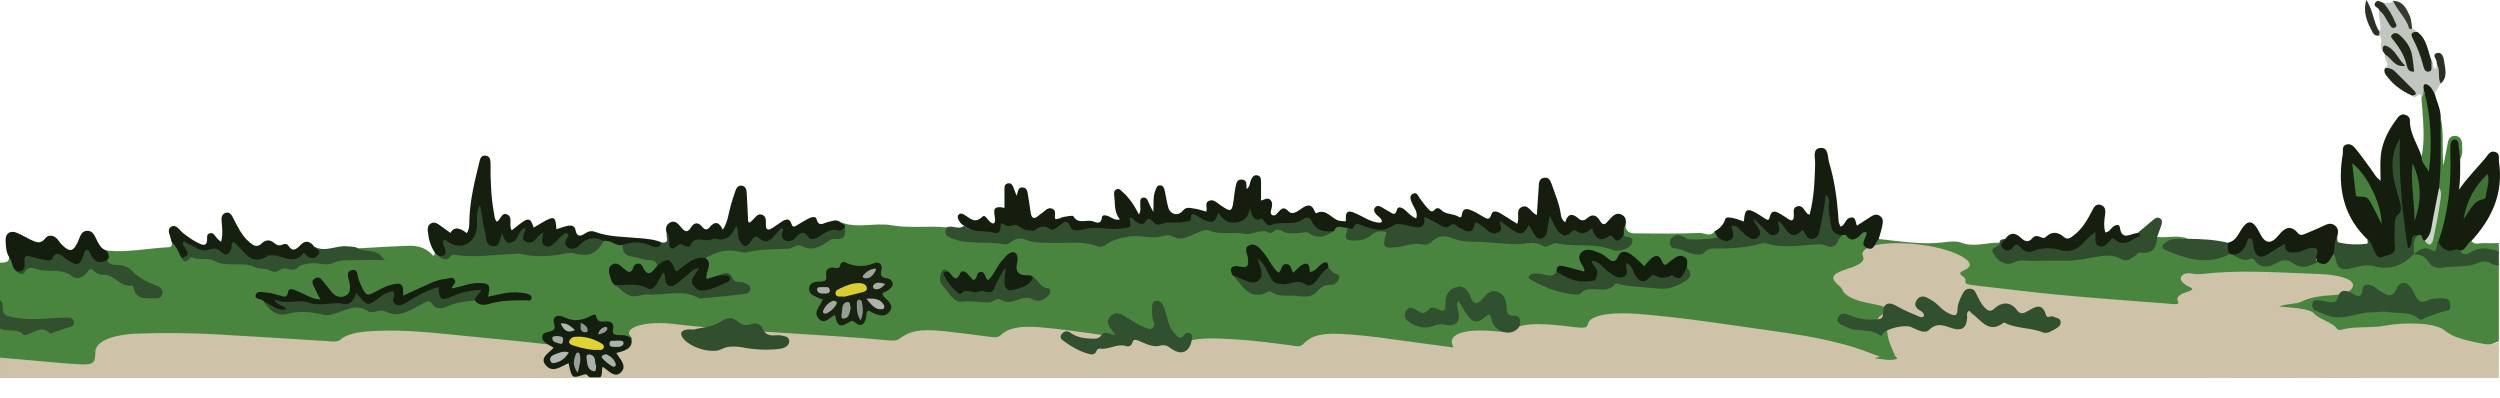 <?xml version="1.0" encoding="UTF-8"?>
<svg id="b" data-name="Layer 2" xmlns="http://www.w3.org/2000/svg" width="4897.517" height="780.365" viewBox="0 0 4897.517 780.365">
  <defs>
    <style>
      .d {
        fill: #4b8240;
      }

      .d, .e, .f, .g, .h, .i, .j, .k, .l, .m, .n, .o, .p, .q, .r, .s, .t, .u, .v, .w, .x, .y, .z, .aa, .ab, .ac, .ad, .ae, .af, .ag, .ah, .ai, .aj, .ak, .al, .am, .an, .ao, .ap, .aq, .ar, .as, .at, .au, .av, .aw, .ax, .ay, .az, .ba, .bb {
        stroke-width: 0px;
      }

      .e {
        fill: #262e20;
      }

      .f {
        fill: #47803c;
      }

      .g {
        fill: #49853e;
      }

      .h {
        fill: #2b3225;
      }

      .i {
        fill: #2a3124;
      }

      .j {
        fill: #9aa098;
      }

      .k {
        fill: #304e2e;
      }

      .l {
        fill: #353b2f;
      }

      .m {
        fill: #407137;
      }

      .n {
        fill: #141e0f;
      }

      .o {
        fill: #141e0e;
      }

      .p {
        fill: #1b2416;
      }

      .q {
        fill: #141d0e;
      }

      .r {
        fill: #141d0f;
      }

      .s {
        fill: #151f10;
      }

      .t {
        fill: #151f0f;
      }

      .u {
        fill: #151e0f;
      }

      .v {
        fill: #417437;
      }

      .w {
        fill: #20281a;
      }

      .x {
        fill: #1f2719;
      }

      .y {
        fill: #172210;
      }

      .z {
        fill: #162010;
      }

      .aa {
        fill: #252c1f;
      }

      .ab {
        fill: #131d0d;
      }

      .ac {
        fill: #cad5c7;
      }

      .ad {
        fill: #acb3aa;
      }

      .ae {
        fill: #acb2ab;
      }

      .af {
        fill: #e2d335;
      }

      .ag {
        fill: #dbcd30;
      }

      .ah {
        fill: #a7aea5;
      }

      .ai {
        fill: #a5aba3;
      }

      .aj {
        fill: #b1b6af;
      }

      .ak {
        fill: #adb2ab;
      }

      .al {
        fill: #afb4ad;
      }

      .am {
        fill: #a9aea7;
      }

      .an {
        fill: #cec2a9;
      }

      .ao {
        fill: #b4b9b3;
      }

      .ap {
        fill: #c2c6c1;
      }

      .aq {
        fill: #90968d;
      }

      .ar {
        fill: #314f2f;
      }

      .as {
        fill: #314f2e;
      }

      .at {
        fill: #314e2e;
      }

      .au {
        fill: #31502f;
      }

      .av {
        fill: #32502f;
      }

      .aw {
        fill: #325030;
      }

      .ax {
        fill: #8d938a;
      }

      .ay {
        fill: #969e93;
      }

      .az {
        fill: #969d93;
      }

      .ba {
        fill: #a1a79f;
      }

      .bb {
        fill: #9fa59d;
      }
    </style>
  </defs>
  <g id="c" data-name="Layer 1">
    <g>
      <path class="g" d="m4837.923,499.913c18.787-10.736,37.447-7.649,56.346-1.969.313.094.638.182.97.267v-21.933c-10.418.121-20.837.22-31.249.015-7.597-.149-16.358,3.826-22.717-4.057-13.117.977-17.65,11.629-23.467,20.821,4.045,10.103,12.666,11.114,20.116,6.856Z"/>
      <path class="g" d="m4895.239,515.012c-2.217-.585-4.336-1.25-6.187-1.859-15.622-5.142-29.973-3.763-45.828-.018-18.661,4.408-38.333,5.188-57.697,5.901-10.615.391-19.902-3.571-26.359-12.032-7.654-10.029-17.118-14.136-29.446-11.62-1.92.154-3.804.518-5.625,1.181-4.144,1.518-8.364,3.354-11.287,6.49-14.84,15.917-32.482,18.72-52.976,13.673-10.843-2.67-23.004-3.443-33.417.013-24.146,8.016-43.242,6.245-54.006-20.04-11.754,3.254-17.714,20.805-33.664,13.639-16.622,6.469-32.545,9.204-49.364-1.364-8.987-5.646-20.242-4.853-30.263,1.221-8.27,5.012-19.417,9.147-26.519,3.648-18.349-14.207-41.88-8.793-60.833-18.953-1.867-.318-3.745-.445-5.64-.294-38.253,15.186-75.473,10.94-111.956-6.052-3.207-1.493-7.933-2.704-7.094-7.358.729-4.042,5.184-4.821,8.68-6.15,9.741-3.703,21.611,1.495,30.128-7.235-19.528-8.641-40.047-.914-59.934-3.626-1.215-.673-3.278-.904-3.336-.379-2.347,21.275-17.956,25.632-35.277,28.131-2.321.335-4.341,2.408-6.413,3.809-12.588,8.518-25.246,10.304-38.308.871-6.378-4.606-13.202-6.653-21.137-3.43-27.085,11.001-56.465,9.447-84.501,11.655-32.672,2.573-65.846-.712-98.682,5.062-18.666,3.282-27.727-9.952-20.11-27.551,1.124-2.598.523-4.81-1.194-6.87-25.062-.76-49.679,9.574-75.563-.25-8.819-3.347-21.702-2.141-33.08-.655-42.915,5.606-85.403-2.013-127.962-6.377-1.882-.692-3.556-.221-5.178.832-4.912,3.187-7.018,12.795-14.281,9.581-7.855-3.476-1.864-10.873-1.274-16.537,1.031-9.905-4.347-14.391-11.692-8.605-11.465,9.033-21.782,9.565-33.953,2.949-2.518-1.369-5.927,1.033-8.576,2.684-10.093,13.362-21.741,22.109-39.579,14.041-2.729-1.235-6.154-.146-9.264.207-31.503,3.567-63,6.366-94.405-.948-3.664-.854-7.458-.813-11.163-.041-29.847,6.222-60.046,9.032-90.498,9.478-5.629.083-11.891-.406-16.384,2.941-20.711,15.428-39.288,2.096-58.412-3.716-3.735-1.135-6.936-3.627-5.457-8.247,1.311-4.095,4.906-5.372,8.924-5.28,4.504.102,8.27,2.554,12.353,4.046,20.524,7.504,41.439-1.366,62.142,1.15,2.266.275,3.187-3.421,3.697-5.888-.919-5.725-.685-12.179-8.606-13.425-8.466,11.616-19.657,2.624-29.182,2.974-39.294,1.448-78.668,1.409-117.996.779-10.717-.172-25.171,2.527-27.462-14.91-10.745,3.038-7.331,11.07-6.392,18.227.718,6.718,13.884,7.672,8.598,16.405-4.68,7.73-13.435,8.297-21.822,7.737-5.68-.379-10.939-2.516-16.287-4.252-6.56-2.128-13.206-3.706-20.162-3.991-49.807-2.035-99.701-1.701-149.46-3.731-46.471-1.896-93.464-.633-139.187-12.485-8.465-2.194-18.5-2.948-25.692,2.005-24.877,17.134-54.772,8.714-81.278,17.267-9.733,3.141-14.98-1.688-14.007-13.134,1.346-15.837-4.955-20.555-20.55-17.126-6.284,1.381-11.233,5.331-16.736,8.241-24.166,12.778-32.94,9.842-42.036-13.866-10.574-4.979-20.406-3.696-29.5,3.596-9.75,6.902-19.129,12.877-32.56,9.26-29.434-7.927-59.62-7.394-89.952-7.686-18.161-.174-35.449,4.925-53.731,3.696-20.411-1.372-41.097,2.232-61.083-5.367-4.68-1.779-9.789,1.146-14.708,1.826-14.991,2.073-29.152,13.492-43.11,11.135-24.512-4.139-48.653.9-72.779-1.877-25.533-2.939-49.897.167-72.505,13.096-7.311,4.181-15.108,6.996-23.325,4.277-21.365-7.068-43.355-4.8-65.183-5.246-24.293-.496-48.75,2.201-72.564-5.973-9.076-3.115-18.619-.676-27.29,3.728-8.579,4.357-17.792,7.367-27.178,4.989-16.594-4.205-33.143-3.695-50.066-3.837-18.83-.158-39.775-1.021-48.744-23.697-36.138-3.648-72.244,2.123-108.902-4.274-32.781-5.721-67.871,7.868-100.848-6.819-2.6,6.652,6.401,9.494,5.194,15.667.073,5.399-1.146,10.218-7.487,11.078-14.674,1.99-26.754,10.062-39.661,16.284-6.917,3.334-14.594,4.561-21.971,2.238-11.252-3.544-22.015-.436-33.155.17-37.258,2.024-74.136,10.847-111.805,6.172-17.881-2.219-34.165,6.337-51.256,9.557-3.936.742-5.649,4.61-5.657,8.755,2.672,9.138,2.899,18.132,1.129,27.673-3.014,16.245.753,19.448,16.573,16.173,4.294-.889,8.399-2.425,12.406-4.244,5.844-2.754,13.226-5.594,17.398-.231,6.734,8.659,15.363,12.081,25.143,14.635,3.545.926,7.814,2.586,7.658,6.92-.166,4.579-4.742,5.746-8.369,5.839-35.331.907-71.067,17.662-105.906-2.538-2.157-1.251-4.935-1.833-7.277-1.137-24.406,7.25-49.926.029-74.19,5.242-22.015,4.73-39.077-1.581-54.337-16.517-.953-.828-1.931-1.643-2.672-2.639-6.17-8.293-12.485-18.437-4.562-26.929,7.056-7.562,14.442,2.244,21.051,6.02,5.776,3.299,11.698,6.549,16.58-.121,7.972-10.893,14.3-9.593,21.377.849,6.992,10.316,14.423,7.588,21.131-.67,3.533-4.349,7.141-8.765,7.505-14.745-3.018-12.955-14.302-12.076-23.763-14.024-18.233-3.754-37.646-5.299-46.084-26.192-12.352-4.16-23.812-12.527-37.993-7.99-1.596.998-3.246,1.951-4.472,3.364-14.784,17.035-31.021,29.124-55.181,18.051-4.514-2.068-9.849-.374-14.768.498-19.025,3.373-38.019,4.067-57.458,3.933-16.833-.116-32.997-5.906-49.939-3.25-43.27,6.783-87.556-1.422-130.682,8.439-1.655.378-3.543-.984-5.237-1.799-4.165-1.445-7.038-6.789-12.562-4.019-.751,3.02-.143,9.489-5.62,3.672-12.055-12.803-27.372-17.598-43.924-17.104-33.539,1-67.039,3.304-100.555,5.069-.401,9.911,7.816,8.208,13.18,8.979,9.201,1.322,17.96,3.302,28.093,10.135-47.932-6.626-92.594,5.504-137.901,5.803-4.365.029-8.874.41-12.89,2.131-38.298,16.413-76.424,10.158-114.416-.948-6.8-1.988-13.281-3.423-20.134-1.277-9.444,2.957-18.253.667-27.469-1.937-22.524-6.363-45.432-10.502-69.073-6.654-9.081-8.094-8.313-24.781-23.849-27.322-.357,4.389-.49,8.63-6.733,8.915-40.302,1.838-80.211,10.76-120.844,6.657-3.014,6.852-1.897,14.2-2.541,21.327,2.267,9.667,10.993,8.794,17.847,10.854,7.146,2.147,15.82.832,21.515,5.739,17.514,15.094,36.98,26.75,57.907,36.27,3.426,1.558,6.707,4.127,5.559,8.608-1.135,4.431-5.362,4.968-9.022,5.234-13.556.985-26.588.39-33.664-14.161-2.567-5.279-6.274-8.95-12.218-10.684-22.563-6.584-42.057-20.542-65.083-26.576-9.169-2.403-15.882-5.065-23.528,2.506-9.846,9.749-21.236,9.108-32.704,2.58-7.615-4.334-15.192-9.665-24.386-8.104-12.667,2.15-24.85.385-37.099-2.319-8.765-1.935-17.389-2.824-24.613,4.273-3.287,3.23-6.744,2.396-10.274.441-6.243-4.545-9.004-11.237-11.611-18.219-1.239-3.321-1.587-9.492-8.248-5.899.746,7.791-2.586,10.77-10.593,11.37-2.305.172-4.61.346-6.913.494v224.516h4327.617c6.365-2.412,12.729-4.822,19.087-7.25,8.036-3.069,14.983-5.68,21.777,2.602,1.391,1.696,2.845,3.236,4.35,4.648h122.519c8.161-2.461,16.314-4.963,24.514-7.26,7.145-2.001,14.715-5.972,21.569-.509,4.041,3.221,8.144,5.768,12.3,7.769h66.162c44.496-11.505,86.86-28.874,128.849-47.155,10.026-4.365,18-6.222,27.439,1.553,8.512,7.011,20.503,9.999,30.309,5.968,28.937-11.896,60.055-18.612,88.746-31.11v-153.505Z"/>
      <path class="an" d="m4895.239,669.874c-1.83.608-3.667,1.253-5.521,1.964-9.228,3.543-15.675,3.604-26.689,1.409-30.28-6.034-58.368-12.314-73.301-25.445-19.121-16.814-81.132-16.53-117.108-9.861-28.544,5.291-60.873.669-86.635,8.154-4.441,1.291-7.492-1.104-8.435-2.666-6.863-11.373-34.216-17.779-43.929-29.018-8.863-10.253-40.385-11.07-68.624-14.042,13.775-5.656,33.526-4.48,42.464-9.051,16.722-8.551,37.861-11.814,64.642-13.367,21.712-1.258,35.271-8.367,37.256-17.298,2.102-9.455-10.578-15.969-31.377-20.218-15.654-3.198-33.028-3.65-50.213-4.284-71.101-2.625-142.241-7.676-213.178.527-2.439.282-5.109.281-7.682.362-10.107.318-22.236-4.803-30.048.962-7.712,5.691-5.429,11.773,1.509,17.489,2.56,2.109,5.4,4.314,9.472,5.968,9.141,3.711,9.292,6.609-1.748,9.873-16.344,4.833-24.181,11.141-19.384,19.395,4.194,7.218-9.606,4.875-17.344,4.273-71.016-5.524-142.334-10.595-212.722-17.166-56.955-5.317-112.692-12.598-169.109-18.815-11.237-1.238-18.909-2.845-17.405-8.088,1.077-3.76-1.261-7.487-6.228-10.661-6.451-4.122-4.785-7.09,3.467-10.669,16.071-6.971,13.28-14.779,2.988-22.511-26.37-19.808-92.909-33.222-149.942-30.242-35.334,1.847-56.938,12.113-50.917,25.204,4.951,10.763-10.167,18.17-28.047,23.838-30.153,9.558-37.198,16.397-22.746,30.238,3.891,3.726,8.898,7.443,10.455,11.342,5.302,13.281,25.516,21.59,55.453,27.119,7.749,1.431,15.451,3.08,22.197,5.119,13.218,3.997,21.224,7.336,5.167,14.371-20.551,9.005-16.338,20.161-.754,30.059,6.787,4.311,6.185,8.25,6.906,12.986,2.046,13.454,8.91,26.804,14.301,40.168.878,2.178,7.406,4.716,1.362,6.382-11.395,3.141-23.09.236-34.41-1.017-2.133-.236-8.062.05-4.274-2.029,1.233-.677,6.541-.769,6.558-1.152.124-2.699-6.845-3.336-10.62-4.932-51.689-21.842-116.906-34.985-187.739-44.745-91.79-12.647-181.572-27.701-277.698-35.062-13.328-1.021-27.602-1.201-41.112-.619-30.743,1.322-52.061,9.138-53.633,20.794-1.084,8.029-9.831,7.841-24.574,6.07-14.824-1.78-29.734-3.588-44.93-4.732-31.927-2.403-62.48-2.542-81.635,10.479-4.507,3.063-11.577,3.791-19.981,3.082-5.056-.426-10.058-.951-15.129-1.344-60.658-4.709-91.336,7.258-77.111,32.335-31.939-4.312-61.623-8.289-91.252-12.327-37.433-5.102-74.509-10.637-113.762-13.413-51.861-3.667-70.938.239-90.242,19.603-5.957,5.975-14.856,3.054-22.748,2.013-36.79-4.855-73.6-9.842-112.091-12.029-39.35-2.235-79.77-4.917-107.787,10.977-7.35,4.169-17.415,1.115-25.717-.221-63.778-10.267-127.911-20.173-193.471-28.589-18.79-2.412-37.953-4.615-57.373-6.001-35.738-2.552-58.795,2.156-71.919,15.188-5.531,5.492-11.65,5.229-23.21,3.682-29.345-3.927-58.766-7.874-88.734-10.963-45.664-4.708-66.197-1.03-87.773,15.192-4.8,3.609-10.247,3.824-18.638,3.04-141.437-13.212-287.91-16.435-427.821-32.72-14.19-1.651-29.082-1.796-43.509-.292-29.428,3.066-46.685,13.821-36.193,24.78,7.607,7.945-1.105,8.368-16.521,8.65-22.59.414-40.259,4.688-48.509,12.834-6.06,5.984-14.366,5.382-26.12,3.668-86.652-12.634-177.21-19.9-266.343-29.094-43.322-4.468-87.343-8.099-132.799-6.84-33.26.92-63.446,3.99-78.101,17.478-5.882,5.414-16.587,3.43-26.468,2.822-72.373-4.455-144.606-9.295-217.159-13.247-50.45-2.748-101.469-3.073-152.315-1.51-50.818,1.562-83.385,15.466-84.109,35.243-1.033,28.207-.846,27.863-71.865,22.037-38.397-3.15-76.48-7.141-114.949-10.184v39.772h4895.239v-70.482Z"/>
      <path class="q" d="m3184.143,442.257c-5.805,5.187-1.729,12.269-3.5,18.23-1.814,11.535-7.692,17.163-19.422,12.072-6.228-2.703-12.054-2.31-18.259-.907-3.693.835-9.188,1.776-10.852-.662-10.734-15.717-27.697-9.531-41.858-13.053-3.077-.765-5.189-1.434-8.512-.042-23.954,10.036-36.371,3.733-43.342-21.546-.588-2.131-.431-4.461-1.65-6.439,1.671,22.495-3.894,38.213-15.451,40.278-15.536,2.775-19.815-9.641-25.763-21.598-5.611,10.153-14.289,13.9-25.22,11.688-10.337-2.092-17.804-8.688-25.677-17.514-.736,8.798-3.906,15.302-12.329,17.385-7.929,1.962-14.833-.534-21.096-5.211-8.516-6.359-16.716-14.529-26.245-1.111-1.759,2.477-6.289,3.859-8.608,2.552-20.461-11.534-45.61-2.701-65.74-15.504-7.117-4.526-14.494-10.601-20.381,2.675-2.694,6.077-10.582,7.566-16.664,5.775-26.81-7.897-52.863,4.525-79.416,2.357-3.531-.288-7.276,1.627-11.064.658-11.923-3.049-23.405-12.376-36.255-1.502-2.144,1.814-4.924-2.904-7.317-4.743-8.813,1.769-20.708-8.703-26.12,6.573-17.491,6.867-32.857,5.106-44.266-11.355-5.156-7.439-11.817-9.244-19.494-5.242-18.592,9.694-39.257,5.823-58.807,8.514-12.959,1.784-24.652-9.99-37.152-15.109-4.967-2.034-5.854-2.268-9.776,1.06-14.958,12.695-31.336,14.211-48.124,3.319-3.741-2.427-6.451-5.518-11.174-1.1-10.06,9.409-20.933,5.667-31.288.428-7.11-3.597-13.489-6.595-19.827,1.309-2.388,2.977-6.432,3.903-10.2,4.157-22.992,1.553-45.625,8.332-69.168.406-9.65-3.248-21.404,6.798-32.287-.985-1.438-1.028-.739-1.625-1.527.106-12.556,27.551-37.41,12.462-56.281,14.902-14.264,1.844-29.579-.818-44.55.787-9.764,1.047-20.087,1.689-27.838-7.143-5.785-6.591-11.347-2.111-16.536,1.314-7.807,5.154-15.928,7.018-24.836,3.249-2.894-1.224-6.302-3.169-8.949-1.566-17.748,10.746-34.235,4.552-51.968-1.091-8.926-2.841-22.296-7.149-29.441,6.694-1.126,2.181-3.713,3.286-6.087,4.159-13.121,4.829-55.342-6.528-65.268-17.536-4.884-2.074-7.861-6.119-10.258-10.518-2.159-3.964-3.615-8.602.726-11.859,3.366-2.526,6.952-.418,10.371,1.45,10.912,5.962,19.504,18.273,34.933,3.724,7.555-7.125,11.277,12.979,22.362,13.017,10.365-7.252-14.663-39.019,21.054-30.47,0-11.329-.096-22.568.041-33.803.067-5.511-.919-12.41,6.078-14.123,8.135-1.991,10.396,4.78,12.55,10.867,1.43,4.039,3.103,7.993,5.158,13.238,2.964-7.283,1.893-16.258,11.117-16.255,9.219.002,10.035,8.083,11.198,14.781,2.031,11.695,3.487,23.489,5.377,35.211,1.684,10.441,6.428,12.993,14.904,5.471,2.33-2.068,5.002-3.756,7.542-5.585,5.928-4.269,11.075-11.672,19.599-8.248,9.544,3.834,3.497,13.33,5.78,20.13,6.572,1.315,11.691-3.505,17.708-4.192,6.179-.705,16.6-3.468,17.931-1.159,9.851,17.076,26.383,5.337,38.889,10.059,5.495,2.075,15.748,6.915,17.048-7.964.532-6.094,9.449-3.868,14.518-1.353,5.992,2.974,11.375,7.555,20.857,5.447-12.325-14.391-9.011-31.184-11.322-46.808-.716-4.844-.454-10.584,5.586-12.468,4.945-1.543,7.614,2.61,10.945,5.536,13.5,11.863,23.104,26.732,31.938,44.128,4.74-8.289,2.216-14.426,2.582-20.307.301-4.833-1.35-11.144,5.133-12.586,7.124-1.584,9.184,4.319,11.33,9.821,1.93,4.946,4.773,9.536,9.239,18.227.788-17.308-.98-30.305,4.04-42.627,1.975-4.848,2.987-9.949,9.428-9.634,6.452.316,7.67,5.965,8.786,10.667,2.584,10.888,3.807,22.143,6.966,32.84,4.143,14.027,19.413,17.432,28.5,6.175,6.764-8.379,14.637-5.164,22.115-4.192,7.88,1.024,15.526,3.844,23.646,5.976,3.454-7.095-4.735-17.613,6.27-21.387,8.352-2.865,14.02,3.295,20.111,7.599,22.674,16.021,24.231,15.328,27.822-11.926.898-6.821,1.447-13.725,2.924-20.422,1.693-7.677,2.064-17.96,13.602-16.571,10.774,1.297,7.184,11.324,8.566,18.337,6.596-4.246,5.827-11.993,8.6-17.96,2.608-5.611,5.688-10.046,12.525-8.665,6.215,1.255,6.947,6.622,7.021,11.733.172,11.872.055,23.748.055,37.716,6.862-1.903,13.279-7.197,18.655-.972,4.114,4.763,3.33,10.224,1.915,15.99-1.111,4.531-3.707,10.857,1.757,13.425,5.307,2.494,8.931-3.262,12.188-6.806,6.352-6.909,10.349-9.919,19.212-.736,8.184,8.48,18.728-.765,26.385-5.909,11.128-7.476,19.098-8.665,24.704,5.452.676,1.704,2.783,4.584,2.906,4.516,22.13-12.167,32.317,16.321,51.158,14.976,2.948-.21,7.84,3.594,7.321-3.434-1.654-22.392,12.4-14.313,21.833-10.204,12.514,5.451,23.827,13.653,37.667,16.088,3.626.638,7.28,2.024,11.007-.86-.141-7.14-6.808-9.72-10.685-14.113-3.693-4.185-6.376-8.895-3.099-13.384,4.102-5.619,9.817-3.466,14.963-.186,4.205,2.681,8.513,5.233,12.939,7.528,6.013,3.117,11.785,10.186,15.494-3.769,2.052-7.718,10.413-3.738,15.427.615,6.933,6.02,12.86,13.369,22.255,16.608,3.931-12.263-4.36-20.577-8.323-30.072-2.714-6.503-6.098-13.941,1.795-18.172,8.013-4.296,10.036,4.323,13.583,9.037,4.869,6.471,9.504,13.2,15.042,19.06,3.775,3.993,7.865,10.657,14.79,2.531,3.195-3.748,8.29-2.713,11.72.896,9.396,9.889,23.824,6.745,34.411,13.574,2.903,1.872,5.471,1.804,6.192-3.111,2.68-18.28,13.949-11.382,23.567-7.339,5.721,2.405,10.803,6.287,16.368,9.122,6.9,3.514,13.749,11.053,18.334-3.888,2.569-8.372,11.605-5.09,17.679-1.482,10.639,6.319,20.953,13.186,32.469,20.5,6.021-10.979-3.889-26.706,8.798-32.786,13.335-6.391,17.621,10.727,29.846,15.547,1.235-18.7,2.387-36.476,3.593-54.249.551-8.123.105-17.479,11.025-18.855,9.679-1.22,12.5,7.058,14.912,14.099,6.267,18.291,14.199,36.08,17.02,55.456.88,6.045,1.601,12.398,8.99,17.743,5.211-18.095,14.611-17.882,26.897-6.695,4.431,4.035,10.96,3.6,15.555-.763,11.056-10.498,19.617-5.9,25.827,4.769,5.329,9.155,9.584,7.55,15.047.923,1.59-1.93,3.28-3.785,5.013-5.589,5.791-6.027,12.031-11.993,21.171-8.08,10.004,4.283,10.506,12.962,8.372,22.243Z"/>
      <path class="q" d="m4637.508,468.69c-42.495-40.776-56.428-91.283-50.538-148.505.639-6.213,1.629-12.392,2.552-18.572.966-6.465-2.13-14.935,6.173-18.173,9.464-3.691,15.49,3.74,20.462,9.72,9.552,11.492,17.877,23.996,26.944,35.902,6.223,8.171,10.644,17.981,20.493,24.934,0-17.09-1.101-32.463.235-47.621,2.549-28.919,16.191-53.424,33.491-76.088,3.228-4.228,7.465-6.887,12.954-5.819,6.156,1.198,10.884,5.488,10.773,11.4-.492,26.31,15.361,47.097,22.897,70.654,5.727,4.322,8.439,10.559,12.093,20.152,3.208-53.195-1.278-102.618-11.759-151.642-.294-5.844.039-11.703,7.269-12.828,6.03-.939,10.437,2.55,14.139,7.111,3.4,4.188,2.517,9.37,3.774,14.045,4.131,15.919,12.171,30.861,11.983,47.861,1.807,44.172,3.548,88.344,1.883,132.555-4.699,28.177-10.056,56.251-15.723,84.272-1.915,9.469-4.863,18.062-13.201,23.788-5.708,2.727-9.747.386-12.117-4.789-2.232-4.874-4.668-1.837-7.194-.686-4.017,2.836-4.514,7.238-5.613,11.479-1.239,4.785-2.388,10.422-8.953,10.098-5.834-.288-8.519-5.161-9.833-9.976-4.287-15.704-7.058-31.739-6.138-48.064,1.092-19.384-1.597-38.136-5.111-57.221-5.16-28.022-2.265-56.675-3.746-80.032-6.747,25.212-2.567,55.076,4.428,84.896,4.268,18.194,7.21,35.78-1.195,54.468-6.123,13.616-1.823,29.603-2.378,44.523-.771,20.731-7.529,28.626-27.079,30.999-12.45,1.511-22.825-8.196-27.39-25.472-1.204-4.553.538-10.146-4.575-13.368Z"/>
      <path class="ar" d="m1888.558,441.951c16.505,15.438,38.587,8.331,57.63,13.926,13.905,4.085,13.825-8.357,14.605-19.255,8.073,3.401,13.843,9.264,24.667,4.2,6.951-3.252,17.677,10.819,29.761,10.273,4.084-.185,8.951,2.855,12.508-.206,9.568-8.235,18.221-9.686,29.613-2.13,5.849,3.879,12.256-2.884,18.071-6.851,7.132-4.867,14.685-15.41,21.932,2.922,4.097,10.365,19.949,5.912,29.201,3.669,22.872-5.545,45.231,2.377,68.285-.614,20.717-2.689,21.467,1.186,17.945-21.912,6.56.078,8.831,6.042,13.022,8.861,5.674,3.817,14.17,6.101,17.039,1.002,7.278-12.931,11.993-5.315,17.635.271,5.601,5.545,9.899,4.307,17.674,1.741,12.81-4.228,27.627.261,41.454-3.326,6.175-1.602,14.317,1.557,13.776-10.092-.338-7.268,5.352-5.165,9.312-3.073,6.056,3.199,11.624,7.449,17.887,10.101,15.171,6.424,20.286,3.622,25.823-14.377,8.803,11.046,16.828,21.259,33.152,19.003,14.285-1.974,24.935-6.221,29.016-27.755,4.672,15.321,7.776,26.135,21.88,20.072,3.205-1.378,4.518,3.526,6.452,5.785,3.329,3.888,7.651,9.114,12.34,6.988,20.087-9.107,43.603,2.122,62.87-11.409,5.936-4.169,13.4-5.765,17.37,3.015,8.908,19.701,25.226,22.241,43.927,19.896-15.737,9.64-31.573,17.172-49.248,3.982-3.686-2.75-7.909-1.809-12.457-1.135-14.174,2.101-28.589,3.864-42.018-3.619-4.884-2.722-9.281-2.617-13.876.882-2.39,1.819-6.617,4.586-8.112,3.703-17.115-10.101-32.998,5.09-50.79,1.406-21.731-4.499-44.616,3.506-67.504-6.211-9.143-3.882-24.598,4.982-36.357,9.98-11.425,4.856-22.451,8.755-33.853,2.32-11.38-6.423-22.033-.389-32.777.719-18.535,1.913-36.406-4.848-55.436-1.113-15.55,3.052-30.358,5.45-43.331,15.113-5.105,3.802-11.773,6.283-17.753,3.934-30.27-11.894-61.773-5.344-92.705-6.899-16.064-.807-32.045,1.227-47.722-6.185-7.857-3.715-18.127-3.193-26.703,3.248-4.292,3.224-10.696,7.024-15.183,6.065-33.748-7.21-69.227,1.403-102.253-11.489-10.446-4.077-18.505-9.092-10.47-21.903,10.768-5.629,23.37,6.266,33.704-3.522Z"/>
      <path class="s" d="m1219.787,479.819c-13.583,3.325-23.564-10.831-37.118-7.643-3.907,2.525-8.298,3.543-12.524,1.749-10.156-4.311-18.164-.938-25.532,6.042-1.805,1.71-3.978,3.03-6.094,4.366-20.437,12.894-32.431,7.473-35.671-16.115-30.746,24.883-38.515,24.806-45.875-.7-7.695,6.207-14.688,14.698-26.167,10.469-8.367-3.083-10.519-9.942-8.987-19.211-4.344,7.235-7.578,14.532-14.855,18.117-7.512,3.701-14.561,3.136-20.283-3.643-4.694-5.563-4.119.998-5.039,2.419-4.398,6.795-9.857,11.81-18.469,9.755-8.994-2.147-12.729-9.485-14.881-17.694-4.443-16.947-7.166-34.212-9.352-51.57,7.972,62.02-27.393,78.011-63.341,63.85-.565,7.263,4.148,15.334-2.391,20.974-4.183,3.608-8.876,4.09-13.6.716-2.603-2.272-5.206-4.543-7.806-6.81-8.629-12.785-12.294-27.212-13.802-42.31-.586-5.86.325-11.324,5.946-14.705,5.697-3.426,10.87-1.378,15.681,1.985,7.654,5.35,15.181,10.88,22.85,16.397q9.288-17.657,31.929.413c5.729-8.267,4.765-17.833,5.072-26.91,1.258-37.155,9.993-72.983,18.771-108.807,1.736-7.086,2.65-16.872,12.3-16.209,10.728.737,10.519,10.626,10.457,18.852-.234,31.27,1.026,62.431,6.619,93.276,1.087,5.994.934,12.5,5.685,17.499,7.552-4.075,9.292-18.737,19.741-14.429,12.901,5.318,2.546,20.815,9.592,31.296,7.92-6.14,15.204-12.551,23.229-17.838,13.804-9.094,16.119,3.022,19.555,12.423,6.629-3.915,12.452-7.494,18.403-10.844,22.134-12.462,24.566-11.168,26.224,14.094,7.142-2.267,14.085-5.046,21.291-6.594,7.117-1.529,14.509-.889,16.082,8.207,2.382,13.774,9.825,12.549,18.558,6.672,6.192-4.168,12.488-5.846,19.431-3.266,28.131,10.451,57.952,9.743,87.121,12.432,14.846,1.369,29.315,2.316,43.074,8.306,3.624,13.373-7.128,14.359-13.91,12.349-20.379-6.041-41.379-4.291-61.912-7.359Z"/>
      <path class="r" d="m3680.39,468.191c-7.459,6.549-8.403,24.821-23.335,17.503-15.345-7.52.717-20.4-.279-30.464-6.353-2.223-8.871,2.008-11.785,4.799-9.626,9.22-18.995,14.67-29.05.397-.698-.991-4.388.124-6.686.259-16.824,5.879-23.091-5.234-26.4-17.938-4.152-15.942-7.038-32.334-3.837-44.571-1.78,15.452-4.243,35.331-9.94,54.534-5.785,19.498-16.475,23.285-33.222,12.346-3.147-2.056-5.722-5.319-9.906-3.581-18.551,7.705-27.683-4.28-36.478-16.708-.229,1.993-.246-2.068-.228-1.247.194,8.69-.95,17.258-10.5,19.544-18.416,4.407-24.729-11.894-35.104-22.939,7.855,9.229,11.811,18.557,2.765,27.296-8.936,8.632-18.563,3.574-27.407-1.86-5.844-3.591-9.761-9.691-17.929-13.367-2.678,9.771-3.08,21.672-16.521,23.46-9.551,1.271-15.24-3.684-19.891-10.921-1.96-3.777-3.921-7.554-5.878-11.325,9.551-5.599,17.187-12.001,20.823-23.74,1.803-5.821,11.297-3.432,17.253-2.08,6.623,1.503,12.972,4.216,19.491,6.42,1.639-25.3,5.843-27.542,27.593-14.701,4.839,2.857,9.32,6.321,14.167,9.162,2.966,1.738,6.793,4.796,8.268-1.656,4.447-19.452,14.989-11.506,24.988-5.532,4.29,2.563,8.357,5.496,12.579,8.177,5.281,3.353,8.962,3.77,10.053-4.19,1.02-7.44-3.663-18.11,7.003-21.048,10.949-3.016,13.568,8.78,19.593,14.435.841.789,2.226.999,4.429,1.928,8.797-33.061,9.983-66.612,10.89-100.308.293-10.885-5.934-28.468,9.654-30.382,17.124-2.103,14.304,17.362,17.586,28.118,10.429,34.183,15.298,69.472,18.049,105.079.515,6.669-.287,13.856,4.913,21.001,8.28-3.346,9.028-14.813,17.489-17.381,12.511-3.797,10.755,7.897,14.162,15.305,8.806-5.654,16.673-10.593,24.419-15.716,6.408-4.239,12.828-8.61,20.571-3.337,7.799,5.311,5.833,13.283,4.363,20.509-1.699,8.351-4.438,16.49-6.726,24.72Z"/>
      <path class="q" d="m4841.273,472.235c-9.147,4.181-9.976,18.095-22.057,18.842-9.032,4.065-17.664,7.019-28.153,3.147-13.452-4.966-20.618-12.532-17.632-27.431,18.417-55.276,20.45-112.714,23.026-170.117.452-10.076-1.596-25.617,12.21-25.338,15.237.308,11.051,16.293,11.904,26.787.349,4.28.786,8.761-1.187,12.915.237,19.926.686,39.862-2.16,60.429,15.316-22.132,34.088-41.004,51.233-61.271,5.512-6.516,9.569-16.264,20.421-12.279,9.11,3.345,5.617,12.565,6.67,19.638,9.101,61.128-14.103,110.865-54.276,154.678Z"/>
      <path class="s" d="m1645.104,434.379c1.747,5.056,11.439,2.77,9.977,10.792-1.568,4.153-3.469,9.883-7.845,9.664-18.6-.932-33.088,13.865-49.099,14.72-17.937.958-35.306-2.819-53.23,5.448-8.558,3.947-15.822-4.964-17.298-18.168-11.666,15.516-24.196,24.659-42.286,14.998-3.785-2.021-6.788.731-9.915,3.168-18.534,14.448-28.181,10.719-33.829-12.835-.437-1.82-.27-3.729.23-7.587-3.696,6.338-6.325,11.261-9.928,15.489-3.729,4.377-7.977,7.824-13.911,8.846-6.653,1.146-12.361-4.606-17.986-3.765-14.037,2.099-28.719-4.29-42.408,7.534-10.696,9.238-27.349,1.447-41.09,5.907-4.824,1.566-9.186-5.334-8.883-11.935.304-6.623,3.065-13.446-1.529-19.691-2.818-8.655-1.648-16.744,6.67-21.146,9.176-4.856,15.354,2.004,20.561,8.303,6.844,8.28,12.554,14.232,20.727.858,5.748-9.404,13.796-10.092,21.263-1.017,4.748,5.77,9.368,8.022,15.024,1.01,9.906-12.279,18.609-10.271,25.735,4.979,10.282-15.862,11.011-32.323,15.506-47.539,2.823-9.555,5.888-19.044,9.116-28.47,1.887-5.507,4.871-10.775,11.635-10.32,7.875.531,10.002,6.997,10.441,13.376,1.156,16.805,1.65,33.654,2.59,50.476.159,2.849-1.065,6.314,3.154,8.891,1.551-1.337,3.284-2.811,4.996-4.309,5.835-5.108,9.923-14.867,19.564-11.329,8.467,3.108,7.376,12.132,7.34,19.568-.055,11.269,5.251,11.147,12.827,6.245,5.759-3.727,11.366-7.689,17.05-11.532,8.108-5.482,16.239-9.119,20.379,3.899,2.167,6.817,5.638,5.214,9.691,2.888,7.57-4.344,14.857-9.212,22.591-13.228,5.52-2.867,14.904-6.2,16.631.347,4.546,17.238,13.673,7.542,22.088,6.103,7.704-1.317,15.506-6.138,23.453-.638Z"/>
      <path class="ar" d="m1306.074,456.965c4.531,2.663,4.454,7.21,4.549,11.56.307,14.063,1.059,26.956,18.855,10.876,3.601-3.253,7.031.186,10.198,1.639,4.181,1.918,11.421,3.566,12.254,1.165,8.224-23.717,29.074-6.173,42.061-13.456,1.914-1.073,4.735-1.827,6.726-1.268q25.962,7.289,37.821-18.207c.743-1.596,2.043-2.932,4.527-6.407,4.402,9.766.936,19.472,5.272,27.611,7.432,13.95,14.198,15.465,22.634,2.464,5.899-9.091,9.553-12.932,19.473-3.993,7.243,6.526,16.545,3.897,23.348-3.526,5.757-6.281,11.283-12.772,16.676-18.903,5.905,1.964,3.436,5.048,2.647,7.735-1.881,6.4-2.551,12.94,4.55,16.261,6.62,3.096,13.632,2.448,19.039-3.163,8.815-9.148,16.63-19.027,27.963-1.888,3.693,5.585,11.595,2.741,17.25-.574,13.137-7.701,24.936-19,42.64-12.78,2.401.844,6.968-4.472,10.527-6.937,2.609,14.842-.44,25.138-18.684,22.936-7.711-.931-12.823,4.168-18.44,7.83-14.756,9.619-29.787,15.728-47.046,6.226-10.019-5.516-17.056,4.736-26.429,5.125-26.909,1.118-54.034.431-80.593,6.765-6.537,1.559-13.415-.447-20.229-1.892-22.303-4.729-42.413,2.761-61.744,13.076-17.485,6.394-34.326,13.878-48.785,26.069-4.062,3.425-11.15,4.454-13.334-.683-7.147-16.808-19.803-12.453-32.307-10.114-1.073-9.003-8.259-10.453-14.982-10.777-11.93-.575-22.869-5.431-34.385-7.016-14.297-1.968-18.872-9.957-18.338-22.902,17.901-6.177,35.378-7.057,53.4.895,7.514,3.315,18.222,8.244,22.42-5.882,18.205,2.663,8.329-11.117,10.465-17.864Z"/>
      <path class="k" d="m4225.954,464.176c-1.325,21.176-9.387,34.496-33.832,30.388-2.572-.432-5.986,4.001-8.973,6.226-7.747,5.775-18.55,12.098-25.691,7.804-18.757-11.278-35.355-8.137-55.706-4.498-18.798,3.361-39.192,7.215-58.139,6.525-26.519-.966-52.956,1.892-79.313-.341-6.698-.567-12.29.478-17.89,3.333-6.415,3.27-13.031,4.444-19.884,1.955-9.812-3.563-16.611-10.305-21.668-19.532-7.837-14.301,13.984-10.305,12.139-20.564.632-7.314,6.723-6.366,11.416-7.534.134,10.794-.443,22.726,15.123,9.906,6.468-5.327,11.891-1.776,16.672,2.359,8.489,7.34,17.125,7.379,27.811,4.699,15.573-3.906,31.443-6.174,47.853-.793,14.483,4.748,28.403,1.486,39.554-10.084,4.764-4.943,9.611-9.801,14.329-14.793,4.105-4.343,7.437-11.919,14.616-9.326,5.848,2.112,4.923,9.466,5.574,14.947,1.419,11.949,7.354,14.017,16.202,6.774,7.905-6.47,14.448-8.327,25.144-3.893,13.256,5.496,26.375.284,36.05-11.129,10.39-8.714,20.778-17.43,31.17-26.14,4.02-3.369,8.613-5.912,13.409-2.422,4.749,3.455,3.781,8.684,2.074,13.562-2.639,7.539-5.356,15.05-8.04,22.573Z"/>
      <path class="au" d="m701.704,486.531c14.391,7.917,33.874,1.172,45.896,15.938,1.103,1.355,2.36,2.585,6.383,6.958-18.071,0-33.195-.431-48.285.11-18.327.657-36.398-2.021-54.803,6.181-14.141,6.302-31.309-3.305-47.528.81-7.193,1.825-14.596,1.326-20.146,7.56-4.173,4.687-10.241,5.222-15.646,3.571-7.511-2.295-13.825-3.334-20.84,2.195-5.038,3.97-12.285,3.278-17.853.033-9.157-5.337-20.718-2.121-28.581-6.036-25.856-12.874-54.96,1.243-81.042-12.98-11.844-6.459-29.022-.292-43.512-6.76-4.115-1.837-11.016,17.899-19.632,1.502,3.757-7.029,4.655-13.97.468-21.332-2.131-3.748-4.083-8.338-.334-12.179,3.76-3.854,8.174-1.848,12.115.128,16.182,8.112,31.935,17.926,51.253,9.031,2.671-1.23,6.216.858,8.615,2.867,10.914,9.139,18.445,9.156,22.122-6.715,1.81-7.811,7.485-7.024,13.073-3.261,3.654,2.461,6.976,5.382,9.796,8.7,14.128,16.622,29.538,27.05,51.897,13.871,5.461-3.219,12.348-.538,18.481.306,16.2,2.231,32.587,10.532,48.026-2.781,2.382-2.053,6.179-.616,8.93.921,15.376,8.594,16.356-.181,14.807-12.128,21.654,12.196,43.229-2.981,65.038-.421,7.294.856,14.656-.171,21.301,3.91Z"/>
      <path class="z" d="m615.365,483.042c2.457,5.663,16.099,6.956,6.942,17.101-6.655,7.373-13.886,7.27-21.206.605-2.182-1.987-5.5-6.202-7.559-3.718-19.01,22.925-40.077,2.645-60.029,3.076-3.763.081-6.986-.501-10.359,1.77-17.765,11.962-32.609,7.509-45.777-8.028-5.999-7.078-12.809-13.47-19.118-20.034-7.359,3.557-3.691,9.436-5.236,13.64-3.85,10.478-11.114,15.434-19.355,6.721-8.928-9.44-15.781-8.125-27.017-4.49-12.843,4.154-24.413-6.903-36.676-10.894-3.864-1.258-6.175-6.206-11.115-5.295-4.892,10.646,23.706,23.675-2.747,32.116-6.426-9.97-9.24-22.198-18.866-30.17-.623-1.08-1.708-2.122-1.793-3.241-.722-9.472-10.101-21.467-.568-27.712,10.015-6.561,17.058,6.926,24.275,12.537,10.439,8.115,21.041,15.578,33.105,20.828,6.497,2.827,12.388,3.061,13.372-6.461.544-5.261-1.92-12.422,5.295-14.415,7.722-2.133,10.121,5.59,14.263,9.889,2.042,2.119,4.389,3.942,7.857,7.014,3.742-14.293,2.256-26.947,1.094-39.665-.636-6.964-.288-14.684,7.736-17.23,8.703-2.761,12.085,4.782,15.161,10.745,8.57,16.617,16.343,33.511,31.051,46.204,8.492,7.329,15.332,12.183,25.382,2.295,7.097-6.983,16.145-6.908,23.68-.164,5.402,4.835,10.42,5.97,16.878,2.89,3.644-1.738,8.411-1.431,10.396,1.684,9.012,14.145,16.164,7.57,24.436-.89,9.752-9.973,18.828-7.236,26.496,3.292Z"/>
      <path class="q" d="m4570.839,498.075c-7.079,10.942-11.825,26.48-30.139,15.3-1.55-1.966-.74,1.025-1.299-1.244-5.783-23.471-21.19-18.998-37.724-13.903-7.044,2.171-16.394,2.787-21.298-3.062-9.049-10.793-15.842-4.665-23.767.393-28.671,18.297-39.544,14.65-50.392-17.34-8.033,13.119-15.368,27.188-34.489,20.152-1.13-.22-2.258-.447-3.385-.683-10.521-5.739-9.901-13.444-3.902-22.099,14.511-2.908,19.516-15.114,26.377-26.01,11.88-18.866,21.785-18.481,32.555.415,1.237,2.171,2.441,4.367,3.541,6.61,10.377,21.149,21.777,22.916,37.331,3.747,12.396-15.277,23.703-19.965,37.845-3.237,4.274,5.055,9.246,2.81,13.714,1.004,11.568-4.677,23.057-9.587,34.352-14.887,7.492-3.515,14.704-7.696,22.836-2.238,9.022,6.054,8.032,14.609,5.388,23.449-4.635,10.736,5.221,24.721-7.546,33.633Z"/>
      <path class="au" d="m4570.84,498.075c3.209-11.056,1.059-23.314,7.545-33.634,1.548,3.612-1.893,9.44,4.549,10.848,17.258,3.769,34.76,4.271,52.228,2.481,5.804-.595,2.301-5.804,2.346-9.08,8.761,4.603,9.252,14.033,12.996,21.666,3.478,7.092,8.553,17.562,17.203,12.781,8.711-4.815,26.059-1.717,23.865-20.865-1.484-12.95-.269-26.204-.352-39.321-.055-8.618-.587-16.31,7.484-23.464,7.515-6.662,4.421-17.404,1.905-26.514-7.113-25.76-15.968-51.092-13.4-78.646,1.446-15.519,5.917-29.597,14.363-42.879-2.859,72.195,4.333,143.161,15.686,215.841,13.877-7.517-1.198-27.936,19.174-26.123-1.476,12.572-.448,25.666-7.711,37.033-22.105,21.483-46.724,32.245-78.54,23.155-12.856-3.673-27.046-.09-40.465,3.362-24.767,6.373-30.272,2.644-35.676-22.223-.354-1.628-2.1-2.953-3.198-4.418Z"/>
      <path class="n" d="m209.67,491.013c2.225,6.186,6.571,12.364.069,18.583-14.76,11.872-20.64,10.509-38.95-10.235-3.778,9.755-7.836,19.02-18.931,21.177-11.148,2.167-19.218-3.96-27.024-10.188-7.091-5.658-12.32-7.529-20.732-.303-10.127,8.7-22.864,2.565-34.156.028-10.308-2.316-17.499-3.832-18.676,10.795-.728,9.053-6.456,16.745-18.201,11.002-10.359-6.893-8.697-20.239-15.568-28.995-6.088-9.886-6.013-21.305-6.513-32.121-.645-13.936,9.572-20.117,22.487-14.544,8.555,3.692,16.561,8.634,25.011,12.592,10.538,4.936,20.274,11.309,30.811-2.48,5.442-7.122,16.026-5.772,23.075,2.052,2.905,3.223,5.018,7.193,8.068,10.246,16.232,16.254,22.882,14.849,32.334-5.431,4.01-8.604,5.779-21.026,18.294-21.084,12.056-.055,15.096,11.888,19.559,20.294,4.526,8.524,8.987,16.165,19.044,18.613Z"/>
      <path class="ap" d="m4769.461,183.359c-3.287-5.028-5.605-11.285-10.078-14.809-7.637-6.018-13.551-5.386-11.231,6.848.219,5.441,5.491,12.341-4.303,14.89-1.513-2.673-1.278-8.743-6.799-4.202-4.128,3.396-7.704,6.63-12.336,1.031-7.475-22.246-26.653-33.862-43.48-47.539-2.752-2.237-6.874-2.709-9.021-6.05,11.76-8.623-3.408-17.716.462-26.477,11.781-1.087,15.393,11.714,25.706,13.382-9.663-7.358-10.009-27.585-30.394-20.179-9.724-8.484,3.219-22.647-7.726-30.825-1.479-2.741-1.126-5.134,1.355-7.122,5.961-13.882-4.341-27.652-.286-41.521,15.621-.11,15.105,17.292,25.002,23.512.128-15.603-18.795-22.346-17.087-38.431,6.316-1.12,13.646,2.329,18.771-4.162,18.024,13.792,26.239,34.472,37.327,53.135,3.568,2.644,7.136,5.288,10.703,7.932-3.478,4.12-5.065,8.864-2.784,13.884,7.943,17.476,13.541,35.894,20.697,53.889,5.828-2.799,3.967-9.973,9.235-11.924,3.465,2.323,3.366,6.066,3.866,9.593.416,2.94,1.054,6.63,4.618,5.954,1.22-.231,1.533-5.242,2.26-8.07,15.682,9.967,7.792,24.536,7.353,37.651-3.943,6.537-7.887,13.074-11.83,19.611Z"/>
      <path class="u" d="m4187.342,456.603c3.977,1.038,8.466,4.189,2.796,6.552-14.911,6.213-29.306,21.966-47.11,5.935-5.677-5.112-7.53,1.238-10.265,3.503-6.14,5.085-11.073,13.266-20.662,9.542-10.223-3.97-6.253-13.657-7.083-21.289-.267-2.459-.266-4.948-.358-6.834-8.656,7.861-18.232,15.124-26.022,23.961-12.019,13.633-27.7,16.211-42.82,11.798-18.748-5.472-36.071-4.486-53.528,2.246-10.945,4.22-18.203-1.374-24.739-8.203-5.502-5.749-8.892-6.757-14.071.538-4.923,6.934-12.66,9.188-19.35,2.514-7.683-7.665-.286-13.287,4.283-18.929,8.805-12.542,18.881-12.977,29.733-2.833,7.581,7.086,14.79,11.801,23.477,1.308,4.117-4.973,9.773-4.731,15.393-2.168,3.476,1.586,7.326,3.172,10.511.123,12.312-11.782,23.96-10.401,36.258.351,6.718,5.874,12.759.755,18.32-3.391,16.469-12.281,26.543-29.302,35.68-47.203,3.548-6.951,7.523-16.086,17.873-12.651,9.737,3.231,9.269,12.475,8.001,20.604-1.741,11.154-2.644,22.128.698,33.272,7.234-.686,10.174-6.761,14.644-10.692,4.853-4.268,12.766-6.307,13.679.217,4.015,28.709,21.944,11.69,34.663,11.729Z"/>
      <path class="g" d="m4728.719,498.199c1.02-12.67-3.534-26.499,7.71-37.037,11.441-5.707,6.276,10.654,13.688,10.296,11.054,2.959,13.667-6.123,14.486-12.677,3.81-30.526,15.699-59.855,13.59-91.223,4.979-45.352,2.355-90.886,3.249-136.337,6.728,29.551,1.953,59.671,5.127,93.571,3.355-17.511,5.913-31.199,8.618-44.858,1.61-8.131,5.646-14.419,14.899-13.629,8.984.767,12.881,7.353,13.037,15.616.185,9.819,2.328,20.046-3.738,29.12-1.08-9.822-1.948-19.675-3.339-29.453-.621-4.37-2.318-8.823-8.118-8.191-5.332.581-6.977,4.741-7.304,9.324-.398,5.572-.65,11.187-.443,16.764,2.182,58.746-3.559,116.421-22.947,172.288-2.765,3.953-1.577,8.428-1.486,12.68.172,8.072-4.024,12.688-11.403,10.177-12.799-4.356-24.078-.159-35.716,3.515l.09.055Z"/>
      <path class="aw" d="m4364.444,475.589c-.159,7.626-1.4,15.442,3.901,22.102-43.539,22.402-85.199,9.935-126.094-7.739-10.801-4.668-5.746-11.279,1.732-16.244,13.096-8.695,27.896-4.299,41.907-5.906,26.404.385,52.744,1.413,78.555,7.787Z"/>
      <path class="d" d="m4743.849,190.288c5.04-3.927,3.062-9.878,4.302-14.896,14.37,52.85,16.701,106.443,10.174,160.845-5.367-9.855-15.041-17.3-14.381-29.718,6.208-29.992,3.639-60.218,1.582-90.31-.589-8.619-1.786-17.228-1.677-25.921Z"/>
      <path class="p" d="m4763.194,118.62c.032,3.069.171,6.142.071,9.207-.154,4.696,1.75,10.997-4.811,12.309-6.94,1.389-9.379-4.183-10.856-9.918-4.934-19.16-11.854-37.545-21.07-55.091-5.534-10.536.032-13.093,9.518-12.356,18.552,13.999,19.788,36.411,27.148,55.848Z"/>
      <path class="w" d="m4672.214,133.527c7.95-1.162,14.563,1.499,20.154,7.058,11.841,11.773,23.798,23.431,35.454,35.384,4.827,4.95,8.796,10.477-3.108,11.147-17.718-8.225-33.741-18.718-45.971-34.299-4.448-5.667-10.325-10.839-6.529-19.29Z"/>
      <path class="h" d="m4661.616,62.307c-.452,2.374-.903,4.748-1.355,7.122-6.92,1.834-10.432-2.266-13.181-7.614-9.341-18.173-18.521-36.383-11.517-61.815,14.335,21.174,13.684,44.585,26.053,62.307Z"/>
      <path class="e" d="m4669.245,5.866c9.43,10.822,16.784,22.926,22.287,36.166,1.595,3.839,5.526,8.51.696,11.594-5.758,3.677-8.936-2.094-11.548-6.013-6.123-9.189-9.865-20.06-19.35-26.828-.789-6.368-13.585-7.359-8.263-15.523,4.25-6.52,10.783-1.714,16.178.604Z"/>
      <path class="i" d="m4781.291,163.748c-6.576-11.745.06-26.069-7.354-37.651-.135-1.225-.453-2.462-.375-3.674.411-6.345-10.364-14.866-.033-18.34,9.86-3.316,13.579,7.866,14.471,15.324,1.809,15.114,8.028,31.52-6.711,44.341Z"/>
      <path class="aa" d="m4667.987,100.254c-1.102-10.506,1.773-14.059,12.005-7.717,13.942,8.64,18.832,24.093,31.895,36.458-22.046,3.309-26.704-15.803-39.212-21.944-1.563-2.265-3.126-4.531-4.688-6.796Z"/>
      <path class="l" d="m4725.343,54.84c-1.605,2.492-4.917,3.55-5.683.926-6.048-20.725-23.222-34.828-31.644-54.061,19.718.218,26.462,15.442,32.918,29.813,3.154,7.018,3.042,15.502,4.409,23.323Z"/>
      <path class="au" d="m3769.082,619.458c.635-6.964-4.93-9.48-9.525-12.348-7.824-4.883-9.866-11.282-4.929-18.945,4.681-7.267,11.663-9.19,19.614-5.423,9.65,4.572,18.431,10.52,25.864,18.234,5.273,5.472,11.234,9.76,18.078,13.116,9.503,4.659,16.683,6.714,16.601-8.33-.055-10.158,4.754-19.238,9.069-28.266,3.086-6.456,6.534-11.848,15.049-11.851,9.063-.004,10.969,6.873,14.008,12.907,4.487,8.908,8.742,17.76,16.179,24.989,6.689,6.502,11.038,7.277,18.518.397,14.517-13.351,32.102-12.269,43.044,2.94,6.856,9.53,13.037,7.338,20.638,3.135,14.463-7.997,29.147-19.186,37.055,7.491,2.214,7.468,10.026-.243,15.01,2.889,4.516,2.838,11.71,2.022,13.226,8.826,1.682,7.544-3.895,11.555-9.294,14.668-7.586,4.374-17.286,10.487-24.437,7.54-23.175-9.549-48.797-7.441-71.645-17.113-2.219-.94-4.241-3.477-6.636-1.691-29.006,21.639-43.252-5.446-61.657-18.63-1.931-1.383-3.312-3.532-4.903-5.276-6.674,3.299-4.092,8.965-4.355,13.508-1.118,19.352-9.364,26.478-27.627,21.322-16.24-4.585-30.364-13.706-47.139,2.898-8.543,8.456-23.656-1.088-35.169-5.84-11.804-4.873-45.073,2.249-53.723,11.721-1.995,2.185-3.838,7.23-6.553,5.088-20.073-15.843-46.662-5.368-67.52-17.274-7.119-4.064-19.465-5.686-15.308-17.182,4.14-11.449,14.739-8.955,24.031-5.016,16.42,6.962,33.581,9.61,51.259,7.702,6.317-.682,13.171-.151,12.971-11.27-.352-19.52,10.105-24.856,27.462-14.478,13.512,8.079,28.036,13.606,42.308,19.855,3.509,1.536,6.916,3.121,10.435-.292Z"/>
      <path class="ar" d="m2639.522,446.098c4.084.334,10.035,5.049,11.893.087,5.038-13.453,12.771-5.563,19.522-3.477,19.693,6.086,37.832,13.758,58.801-1.338,7.936-5.714,25.206-.191,37.697,2.576,15.71,3.48,25.189,1.331,22.749-19.245,10.949,5.617,20.597,9.613,29.166,15.25,7.459,4.907,13.918,8.242,21.851,1.647,7.995-6.646,12.212,2.487,17.954,4.709,11.604,4.49,24.361,16.609,29.597-6.864,1.28-5.739,5.378-3.458,8.566-1.151,4.538,3.284,9.411,6.25,13.406,10.112,7.259,7.015,15.158,12.048,24.964,6.518,9.337-5.266,2.202-14.371,2.972-21.991,39.712,30.273,43.672,30.866,56.608,7.352,3.542,6.423,6.449,12.321,9.941,17.848,3.364,5.325,7.388,11.069,14.807,8.822,6.371-1.929,9.792-7.085,10.74-13.982,1.349-9.821,3.21-19.572,4.973-30.068,4.847,9.326,9.325,18.41,14.254,27.242,2.762,4.95,7.266,7.731,12.482,10.508,12.17,6.481,15.473-16.144,27.125-7.497,11.37,8.437,19.658,1.598,29.133-5.983,5.782,17.552,14.415,28.949,33.49,15.38,2.209-1.572,5.219-1.05,6.71,1.205,9.721,14.698,15.627,5.31,21.726-3.271,3.996,6.901,19.774.694,17.095,12.783-2.221,10.025-12.428,15.306-22.823,17.076-4.847.825-10.597,1.544-14.864-.246-35.95-15.086-74.865-5.334-111.621-13.599-4.059-.913-9.14,3.226-13.869,4.608-3.542,1.035-8.682,3.285-10.709,1.774-16.94-12.624-35.949-4.18-53.513-4.541-19.468-.4-38.929-2.316-58.113-3.834-22.454-1.776-45.602,1.14-67.784-8.048-11.472-4.752-25.644-6.017-36.843,4.841-5.528,5.36-12.831,9.641-20.338,7.752-16.558-4.167-31.732,2.466-47.367,4.583-30.12,4.078-32.74,1.578-23.732-29.053-11.437-2.763-21.018-2.248-30.631,6.641-10.013,9.26-24.569,10.246-37.075,10.012-20.205-.377-8.772-15.584-8.939-25.138Z"/>
      <path class="o" d="m517.913,591.712c-3.594-7.744-21.374-3.869-16.665-14.963,3.544-8.351,17.034-3.442,25.977-2.868,7.318.47,14.415,3.733,21.724,5.178,6.419,1.269,13.056,6.523,15.461-7.063,1.865-10.531,12.9-3.481,18.986-1.258,13.706,5.008,25.666,14.761,44.275,16.094-4.55-9.069-8.214-15.922-11.455-22.969-2.787-6.06-7.824-12.998.287-18.26,8.953-5.809,13.553,2.259,18.271,7.753,5.661,6.592,10.466,13.938,16.305,20.354,7,7.691,16.664,10.181,25.644,5.771,9.741-4.784,9.82-14.681,8.213-24.578-1.48-9.116-8.735-22.331,3.959-25.774,12.975-3.519,10.716,11.847,14.109,19.647,1.245,2.861,2.283,5.814,3.58,8.65,10.854,23.725,11.646,23.805,34.033,11.36,7.57-4.208,15.627-8.038,23.934-10.325,22.365-6.158,26.286-2.762,25.278,20.656,17.719-8.095,35.068-16.221,52.593-23.949,10.271-4.529,20.841-8.044,32.252-9.047,5.383-.473,11.05-4.768,15.473,1.051,5.506,7.245-4.162,10.528-5.299,17.728,17.245-2.355,32.88-10.224,50.111-10.368,23.755-.199,26.607,2.628,21.15,26.632,20.573-3.974,40.358-10.415,61.071-7.989,4.919.576,10.031.585,14.684,2.041,4.495,1.406,10.702,3.242,9.212,9.66-1.338,5.759-7.177,3.483-11.208,3.451-23.713-.187-47.197.058-70.466,6.643-9.521,2.695-21.364,4.718-29.091-6.274-4.407-9.233,1.714-13.197,6.8-16.037-17.26.697-34.823,6.85-52.492,13.395-11.715,4.34-25.315,7.83-29.388-11.059-1.596-7.402-6.409-3.91-10.251-2.602-16.129,5.493-30.28,14.736-44.843,23.324-18.508,10.915-25.644,8.761-34.09-10.752-3.157-7.295-6.601-6.035-11.437-3.697-6.232,3.013-11.529,7.503-17.117,11.496-10.637,7.6-21.048,8.58-30.037-1.873-5.738-6.672-9.168-5.782-14.188.671-4.835,6.215-12.606,9.717-20.052,8.36-25.215-4.598-50.701,5.069-76.191-3.561-13.058-4.421-28.467,3.27-42.882-1.895,3.627,3.885,11.347,5.754,7.509,12.619-2.7,4.83-8.865,4.901-13.585,2.934-10.924-4.553-21.693-9.598-30.155-18.308Z"/>
      <path class="t" d="m1070.02,672.501c4.085,2.792,8.531,5.057,14.526,8.55-9.213,11.139-27.969,19.116-15.495,34.251,13.687,16.607,29.967,2.265,44.866-3.792.517,2.615.804,4.43,1.238,6.21,5.732,23.532,5.764,23.613,28.959,16.055,2.816-.918,4.715-.577,6.532,1.321,1.54,1.608,3.152,3.015,4.837,4.165h20.255c5.436-4.95,2.001-14.18,5.026-20.82,11.79,7.905,23.136,22.675,35.164,11.409,13.716-12.847-1.68-26.291-8.451-38.35,14.046-3.783,29.665-7.64,29.902-22.363.206-12.783-15.259-12.556-25.326-12.769-9.83-.208-13.096-2.604-10.939-12.609,1.437-6.662-1.325-13.071-8.966-13.954-9.678-1.117-22.032,5.107-24.614-11.66-.411-2.669-4.982-1.845-8.102-.174-16.915,9.054-33.809,13.095-52.728,4.057-15.439-7.375-25.127-1.622-21.246,12.254,3.777,13.506-3.377,13.827-11.892,16.156-4.473,1.223-10.297,1.7-11.251,8.2-.965,6.57,2.936,10.602,7.706,13.862Z"/>
      <path class="av" d="m594.286,780.261c1.569.144,3.196.135,4.868,0h-4.868Z"/>
      <path class="y" d="m1635.76,617.067c-10.962,4.629-19.742,19.117-30.794,8.302-14.373-14.064,2.842-25.785,6.829-39.256-2.296-.543-4.751-.676-6.774-1.678-8.77-4.349-20.732-7.411-19.952-19.381.861-13.209,13.781-13.15,23.191-13.624,9.112-.459,11.673-2.562,10.232-11.841-1.705-10.983,4.416-16.849,15.503-15.039,6.273,1.024,10.57,1.662,12.339-6.073.885-3.868,4.8-6.668,8.751-4.757,19.077,9.227,37.764,9.752,57.737,1.789,9.412-3.752,16.519,2.931,13.982,13.192-2.412,9.756-1.566,14.553,9.373,16.174,5.127.76,11.364,3.181,12.439,9.868,1.22,7.584-5.083,10.545-9.765,14.59-3.887,3.358-16.012,3.007-5.543,13.534,7.404,7.445,19.045,16.212,8.599,28.462-9.47,11.104-21.661,6.037-32.781,1.109-2.726-1.208-5.211-2.96-7.594-4.338-6.106,3.877-3.614,9.531-4.79,14.025-3.306,12.639-9.019,20.15-21.89,9.398-4.034-3.369-5.889-3.846-10.762-.791-18.544,11.629-23.722,9.041-28.33-13.664Z"/>
      <path class="au" d="m4745.008,625.729c-4.144,0-5.02.273-5.359-.039-18.41-16.946-41.995-10.76-63.383-14.624-9.83-1.776-19.229.783-27.784.609-30.848-.628-60.48,18.856-91.677,5.272-6.278-2.734-12.68-5.185-19.031-7.749-6.896-2.784-9.506-8.021-7.69-14.991,1.986-7.627,8.627-6.171,13.939-5.683,6.769.621,13.403,2.604,20.164,3.458,7.294.921,13.06-.199,15.594-9.137,4.656-16.43,15.384-15.167,27.706-8.23,9.771,5.502,18.686,11.533,20.848-8.051,1.282-11.612,12.689-9.695,21.125-5.793,4.418,2.043,7.725,6.393,12.053,8.744,12.439,6.758,24.255,18.231,34.164-5.314,6.125-14.552,20.366-12.78,28.932,1.183,2.933,4.779,5.146,9.996,7.754,14.978,5.032,9.607,11.643,14.019,22.772,8.532,10.357-5.106,21.759-4.963,33.068-4.271,6.422.393,10.733,3.354,11.59,9.954.653,5.033.982,12.252-4.028,13.354-18.764,4.126-36.498,10.964-50.757,17.799Z"/>
      <path class="au" d="m2184.69,656.708c-7.354-13.867-21.68-23.36-10.015-36.257,12.649-13.983,25.588-2.765,36.843,4.17,10.121,6.237,20.031,12.538,31.226,16.69,5.231,1.94,10.659,5.646,15.611.834,3.991-3.878,2.746-9.628,1.021-14.22-3.44-9.157-2.395-18.517-2.427-27.847-.016-4.681,1.755-8.748,6.408-10.486,5.709-2.133,9.63,1.323,12.872,5.307,4.012,4.931,5.476,10.933,7.263,17.004,4.191,14.236,6.296,29.554,17.316,40.896,5.886,6.057,11.398,15.172,20.062,2.375,2.639-3.898,8.045-3.897,11.99-1.311,3.579,2.347,2.733,6.593,2.159,10.343-4.015,26.253-21.089,33.6-42.414,17.44-6.641-5.033-11.691-6.678-20.169-4.467-13.187,3.439-25.608-2.752-37.683-7.842-6.457-2.722-13.267-9.526-17.037,3.359-1.319,4.506-6.703,6.918-10.88,5.497-18.09-6.153-34.121,7.311-51.694,4.761-3.586-.52-5.915,1.241-7.121,4.586-2.988,8.293-10.658,7.096-15.911,5.62-18.576-5.219-34.974-15.202-50.383-26.649-4.609-3.424-5.585-8.091-1.082-12.855,5.041-5.334,10.1-6.352,16.463-1.735,12.09,8.775,26.228,11.084,40.752,11.424,7.315.171,14.405,1.219,19.874-6.771,6.41-9.364,15.909-1.828,26.959.131Z"/>
      <path class="au" d="m2857.037,589.689c-5.045,8.337-1.256,14.392.098,20.81,4.065,19.269-5.539,30.029-24.281,25.915-9.66-2.12-16.96-1.068-26.35,2.503-16.558,6.295-33.29.987-47.588-9.33-7.676-5.539-8.796-14.144-3.794-21.659,4.679-7.03,12.484-5.541,18.404-1.316,9.591,6.845,17.511,10.271,26.462-1.56,3.071-4.057,11.036-2.908,15.946.03,15.156,9.071,15.967.619,15.707-11.54-.325-15.223,6.394-27.116,21.572-31.099,15.449-4.054,22.759,6.569,27.548,19.125,5.742,15.056,12.633,16.26,23.517,3.846,7.51-8.566,15.418-19.107,29.917-13.364,13.942,5.522,16.89,17.854,17.305,30.493.341,10.386,2.099,16.976,14.411,15.931,6.263-.532,10.872,2.61,11.916,9.345,1.013,6.541-.437,12.148-5.608,16.913-15.785,14.544-44.632,4.821-49.964-18.099-2.401-10.322-3.017-14.065-12.887-5.561-14.982,12.907-23.713,11.543-35.114-4.392-5.985-8.366-11.11-17.347-17.218-26.99Z"/>
      <path class="av" d="m144.546,629.185c-2.305-8.84-10.668-7.088-17.348-7.042-30.616.208-60.855,6.198-92,.796-16.642-2.886-30.917-.811-29.805-24.007.187-3.905-1.539-8.958-5.394-11.655v56.379c15.001,7.396,33.671-1.59,46.083,12.221.82.913,3.697.391,5.479-.036,15.979-3.827,30.989-19.663,46.625-2.286,12.76-4.292,23.375-7.881,34.003-11.43,6.463-2.158,14.854-3.356,12.355-12.94Z"/>
      <path class="at" d="m859.607,501.7c12.425.927,15.567-4.277,11.614-15.907-1.636-4.816-6.412-9.903-1.457-16.564,1.976.862,4.402,1.384,6.15,2.765,23.412,18.488,50.786,8.424,57.506-20.734,3.58-15.532-3.361-32.417,7.08-49.74,3.684,20.616,6.207,38.865,10.434,56.711,2.251,9.503,1.09,23.902,15.719,24.127,13.17.203,11.632-13.953,17.133-24.784,4.66,12.586,9.145,24.956,23.987,14.202,8.964-6.496,7.966-21.425,21.609-25.533.839,9.595-11.793,20.965.805,27.221,17.197,8.54,20.952-13.983,34.353-17.679-.82,4.401-1.888,8.386-2.235,12.432-.435,5.068-.154,10.298,5.07,13.126,5.571,3.015,10.969,2.035,15.522-2.231,6.383-5.982,12.535-12.21,18.829-18.288,2.784-2.688,6.359-5.497,9.894-3.099,4.526,3.07.58,6.415-1.267,9.415-3.638,5.908-4.585,12.05,1.081,16.92,5.258,4.52,11.651,3.604,17.663.991,1.678-.729,3.305-1.924,4.534-3.286,13.97-15.482,30.168-19.285,49.038-9.59-15.594,26.814-28.843,30.998-59.263,23.996-10.677-2.458-23.009,2.389-34.601,3.767-23.147,2.75-46.34,3.022-69.027-2.622-6.023-1.498-10.839.366-16.222.493-37.385.881-74.7,7.613-112.17,1.552-3.202-.518-6.421-.941-8.45,2.046-7.717,11.364-15.482,6.289-23.328.293Z"/>
      <path class="ar" d="m3364.658,464.733c8.106,4.364,16.34,11.569,25.747,4.932,9.942-7.015,2.628-16.975,1.733-26.615,9.609-3.434,13.269,4.742,18.547,8.948,3.41,2.718,6.078,6.421,9.623,8.905,7.149,5.01,15.321,11.518,23.541,4.011,8.474-7.739,2.219-16.089-2.639-23.41-2.353-3.546-5.394-6.636-5.518-12.886,7.038,6.821,14.015,13.705,21.131,20.443,6.187,5.858,11.75,15.225,21.906,10.285,11.509-5.597,5.254-16.108,3.995-26.478,16.531,6.869,20.851,45.676,48.666,17.354,2.066,3.124,4.027,5.484,5.319,8.165,2.954,6.13,6.948,10.696,14.4,9.39,7.674-1.345,11.504-6.569,13.076-14.025,4.992-23.685,10.172-47.331,12.247-72.715,7.595,5.913,6.895,13.526,6.259,20.392-1.295,13.966,2.716,27.274,4.448,40.798,1.501,11.714,9.528,18.54,22.117,18.454-3.115,3.714-6.74,6.623-8.633,11.735-3.972,10.726-13.718,13.839-22.959,9.232-9.912-4.942-18.985-2.868-28.762-2.187-28.667,1.995-57.427,6.226-85.939-1.707-3.503-.975-7.649-2.261-10.853-1.286-29.576,9.002-59.943,10.496-90.527,10.463-7.921-.008-15.279-.791-21.845,6.928-6.761,7.947-17.334,4.674-26.44,2.752-11.508-2.43-21.275-10.354-33.698-10.379-4.842-.01-7.503-4.037-8.134-8.855-.826-6.312,2.126-10.985,7.191-14.161,5.734-3.596,11.989-3.011,17.945-.496,2.828,1.194,5.168,3.492,7.902,4.972,5.585,3.022,55.841.431,60.155-2.96Z"/>
      <path class="ar" d="m1359.073,645.511c17.153-4.545,35.978-4.412,51.134-14.579,12.379-8.303,23.43-11.456,35.537-.859,7.614,6.665,15.359,8.485,25.614,4.878,8.539-3.003,18.578-.963,22.499,8.54,5.087,12.33,13.896,14.607,25.424,13.344,3.088-.339,6.301-.328,9.369.123,7.447,1.093,17.14,2.332,17.487,10.79.345,8.416-7.56,13.846-16.278,15.222-18.932,2.988-37.327,2.475-56.821.437-18.618-1.946-39.209-9.563-59.498.565-19.642,9.805-61.065-3.18-74.806-20.629-7.872-9.996-4.964-15.998,7.212-17.734,4.293-.612,8.746-.098,13.126-.098Z"/>
      <path class="ab" d="m3049.135,532.213c.67-10.941,3.292-13.201,15.338-10.527,13.003,2.886,25.761,6.878,38.888,10.459.462-3.581.805-4.322.583-4.8-5.041-10.868-16.902-22.966-5.129-33.531,10.528-9.447,24.878-2.238,36.898,2.814,4.497,1.89,8.669,4.975,12.391,8.203,8.759,7.599,15.554,11.568,22.13-3.105,5.757-12.844,17.239-8.508,25.491-3.002,9.176,6.123,16.655,14.785,25.379,22.807,3.294-3.821,6.736-8.15,10.529-12.145,9.018-9.498,18.246-12.665,24.248,2.343,3.801,9.504,7.531,7.936,13.225,2.44,2.219-2.144,4.993-3.704,7.437-5.629,6.577-5.18,13.733-9.891,22.187-5.848,9.595,4.589,5.995,13.828,5.903,21.64-2.829,20.728-7.568,21.509-26.743,22.396-16.678.772-34.473-5.215-50.721,5.138-9.249,5.894-18.053,1.891-24.691-6.31-4.751-5.87-7.775-12.759-11-19.513-.139,2.497-.837-1.466-.809-.723.921,24.605-13.18,25.759-30.494,18.57-11.397-4.732-19.951-14.498-29.807-22.664,5.531,26.542-.061,34.264-25.156,34.32-21.829.049-42.187-4.03-56.078-23.332Z"/>
      <path class="at" d="m517.913,591.712c13.963,4.037,24.606,18.842,42.822,14.033-5.471-9.197-17.884-5.646-22.892-19.398,24.636,12.056,48.679-2.411,71.58,7.965,4.278,1.938,9.778,1.242,14.725,1.626,16.144,1.253,31.867-4.561,48.55-.717,13.318,3.068,20.955-7.697,25.146-21.422,3.025,3.498,4.509,5.257,6.038,6.976,16.613,18.683,17.274,18.689,37.751,3.212,4.439-3.355,8.89-7.333,13.997-9.014,7.774-2.559,20.78-12.61,15.004,9.698-3.091,11.941,10.346,17.764,23.553,9.165,17.862-11.629,36.271-21.735,56.244-29.044,2.808-1.028,5.737-1.723,8.854-2.644.197,24.382,5.408,28.205,27.307,18.03,17.823-8.281,36.381-11.469,56.595-12.383-2.365,8.073-13.025,11.496-12.876,20.901-17.904,1.774-35.811,3.369-52.519,11.003-11.541,5.273-23.309,7.437-31.647-4.967-4.612-6.86-8.922-4.912-14.083-2.153-9.339,4.993-18.506,10.326-27.976,15.053-15.577,7.775-31.72,11.427-48.098,2.718-4.968-2.642-8.977-2.248-14.108-1.159-6.582,1.396-15.554,3.896-20.026.842-26.481-18.085-48.979,1.415-72.871,6.33-5.044,1.038-9.399,1.627-14.456.391-25.274-6.175-49.613-8.408-76.218-.888-13.474,3.808-31.581-7.979-40.398-24.154Z"/>
      <path class="at" d="m3049.135,532.213c18.446,10.446,36.677,21.463,59.328,18.775,6.624-.786,14.885,1.785,18.248-6.16,3.231-7.637,3.337-15.848-2.776-22.878-2.385-2.742-5.801-4.969-5.251-11.045,15.444.619,21.945,14.784,32.714,21.681,9.468,6.065,17.749,15.428,30.074,9.194,11.667-5.902.992-17.22,4.773-26.645,10.823,4.529,12.115,15.361,16.872,23.357,7.55,12.691,16.2,17.425,28.165,5.324,4.136-4.184,7.442-7.514,14.161-2.898,7.041,4.838,15.662,2.997,23.61,1.074,2.333-.564,5.687-3.904,6.355-3.341,20.868,17.591,21.52-5.566,29.231-14.319,10.648,11.699,8.216,20.111-5.43,27.768-17.132,9.614-31.564,15.679-54.522,12.906-25.78-3.114-52.44-2.655-78.19-9.562-.594-.159-1.636-.441-1.783-.217-17.076,26.082-50.036-1.694-68.721,20.122-2.053,2.397-8.384,2.018-12.58,1.554-29.974-3.316-57.64-13.611-83.681-28.552-2.666-1.53-6.291-3.297-4.617-6.821,1.123-2.365,4.366-4.808,6.956-5.185,7.375-1.074,14.704-.549,22.179,1.318,8.767,2.191,18.625,5.454,24.887-5.449Z"/>
      <path class="o" d="m1287.494,520.512c13.363-10.641,25.804-19.988,33.51,5.954,2.792,9.402,8.743,2.023,12.739-1.064,14.276-11.029,28.049-23.138,48.175-20.159,15.777,12.351-.71,26.035,2.04,41.344,8.068-2.412,15.998-4.782,23.929-7.153,8.427-.636,19.876-7.838,23.59,4.532,3.586,11.942-8.963,14.438-17.054,18.523-10.091,5.094-20.689,8.737-31.863,10.65-10.889,1.865-19.821-1.444-26.306-10.374-6.885-9.482-5.446-18.594,2.634-28.122-9.805,7.88-17.618,16.449-27.163,22.985-16.882,11.56-22.963,10.045-34.854-11.481-8.3,21.863-21.137,24.787-42.735,18.945-15.104-4.085-32.897-3.192-49.292-6.454-5.248-3.135-6.979-8.396-8.669-13.825-2.805-9.009-6.587-18.886,2.204-25.803,9.075-7.139,16.473,1.192,22.849,6.447,8.599,7.087,14.708,13.362,20.247-3.261,2.453-7.362,13.683-7.785,16.805-.896,11.298,24.927,19.864,10.915,29.215-.788Z"/>
      <path class="as" d="m33.068,531.871c14.945,1.14,16.086-8.753,14.975-19.53-1.112-10.785,2.774-12.977,12.569-9.655,8.162,2.768,16.719,4.469,25.19,6.202,5.464,1.118,13.678,2.999,15.931-1.461,9.719-19.237,19.228-5.637,27.467-.083,22.77,15.35,27.786,14.175,35.543-11.045.949-3.084,1.779-6.759,5.105-6.884,4.426-.167,5.619,4.337,7.089,7.648,6.762,15.233,17.115,20.777,32.799,12.532,6.056,13.059,19.235,7.844,29.048,10.59,6.726,1.882,12.481,3.023,17.706,8.484,12.736,13.311,28.581,22.819,45.611,29.152,9.158,3.406,16.97,6.274,15.956,16.935-1.105,11.619-11.062,9.659-18.952,9.793-16.666.284-33.416.572-37.734-21.285-.305-1.545-2.446-4.119-3.316-3.958-23.178,4.284-34.358-23.614-57.25-21.167-5.243.561-12.272-2.339-16.724-7.316-5.253-5.873-8.701-4.551-12.782,1.82-7.072,11.041-21.281,15.58-29.306,9.065-20.303-16.482-43.787-8.365-65.33-13.157-9.65-2.147-21.325-10.014-28.86,5.792-1.613,3.384-10.461,3.056-14.737-2.471Z"/>
      <path class="o" d="m2414.821,539.279c-10.157-17.401,3.431-19.6,13.655-17.1,17.17,4.198,17.522-3.552,16.251-16.129-.911-9.01-9.813-21.104,4.062-26.034,11.645-4.138,18.79,6.437,25.993,14.364,11.205,12.331,16.614,29.04,29.938,40.148,6.752-4.854,4.328-17.459,15.2-17.214,9.921.223,8.661,10.695,13.529,16.91,6.807-5.895,12.414-13.706,19.916-16.59,12.969-4.986,11.632,7.951,12.72,15.504,11.446-2.005,15.66-10.697,22.593-15.678,9.04-6.494,13.774-4.51,13.6,6.982-4.446,12.765-14.798,21.181-23.156,31.012-3.697,4.349-9.445,7.758-14.932,6.342-19.603-5.057-38.995.573-58.465.072-8.401-.216-14.238-4.291-18.147-11.146-5.229-9.17-10.944-18.122-15.163-30.878,1.232,5.154.205,1.835.445,2.857,6.809,28.928-4.333,39.258-32.651,31.935-9.905-2.561-17.29-9.627-25.388-15.357Z"/>
      <path class="k" d="m1204.844,558.639c21.184.742,42.791-5.17,63.301,5.986,7.896,4.295,14.363-1.523,18.441-8.456,4.253-7.231,7.88-14.831,11.963-22.62,5.657,4.377,3.594,8.363,4.135,11.773,2.574,16.216,10.823,19.78,23.827,9.939,6.929-5.243,13.601-10.858,20.095-16.636,5.983-5.323,11.14-11.751,22.412-13.382-3.524,5.837-5.839,10.521-8.94,14.609-4.584,6.044-6.617,12.24-1.972,18.836,4.419,6.276,9.928,11.346,18.533,10.585,17.758-1.571,33.147-10.098,49.082-16.94,2.968-1.274,4.432-4.554,3.967-7.85-.519-3.67-3.482-4.866-6.832-4.944-4.988-.116-9.979-.078-14.968-.105,11-4.215,21.402-10.233,27.974,7.368,2.823,7.561,14.735,3.665,22.018,7.217,5.78,2.819,12.672,4.861,12.313,12.014-.373,7.437-8.182,9.603-13.915,10.286-27.075,3.225-54.256,5.568-81.405,8.167-1.845.177-4.109.542-5.549-.281-32.564-18.612-67.384-4.757-101.036-7.324-10.702-.816-20.064,5.746-31.255,3.055-13.714-3.297-21.39-14.373-32.189-21.297Z"/>
      <path class="t" d="m1858.346,532.341c7.228,4.978,12.605,25.534,23.186,2.182,2.287-5.046,8.942-3.087,12.898.866,4.359,4.355,8.341,9.085,12.284,13.428,9.224-2.678,5.059-15.584,14.215-16.067,10.335-.545,7.69,11.524,14.64,16.259,12.605-11.079,17.088-28.145,28.585-39.914,4.321-4.423,8.039-9.969,13.223-12.888,8.091-4.557,14.749-1.987,15.915,8.134.482,4.188-.5,8.624-1.276,12.864q-4.09,22.328,18.3,21.967c4.945-.073,10.091-.61,13.655,4.058,4.941,7.704-1.01,11.465-5.892,15.111-5.502,4.109-11.891,6.839-18.133,9.681-25.076,11.419-37.947,2.006-35.461-25.838-2.439,1.305-2.586,4.01-3.367,6.139-7.178,19.567-18.819,30.719-41.926,28.178-11.185-1.23-23.056-.554-34.903,2.571-12.674,3.343-40.362-29.105-38.232-42.774,1.336-8.573,6.779-6.983,12.289-3.956Z"/>
      <path class="ar" d="m1858.346,532.341c-5.678.04-12.981-1.082-8.166,8.538,6.501,12.984,15.615,24.016,26.842,33.235,1.367,1.122,4.583,2.447,4.864,2.082,10.526-13.716,25.2.686,35.75-5.057,9.844-5.359,23.356,9.909,30.241-7.021,4.452-10.948,10.537-21.24,16.044-31.745,1.05-2.003,2.822-3.629,6.636-8.403-1.267,11.941-2.58,20.148-2.896,28.392-.36,9.415,5.201,18.184,13.85,16.173,16.247-3.778,34.366-6.862,42.46-25.306,11.165,4.743,13.201,21.115,29.01,21.229,5.631.041,5.952,8.594,1.458,13.699-8.189,9.303-19.971,14.074-30.196,8.823-11.066-5.682-19-3.742-29.388-.002-10.664,3.839-22.222,7.808-33.99.272-8.742-5.599-14.994,5.588-24.256,5.333-17.07-.47-33.832-3.622-51.466-1.58-17.93,2.075-25.04-17.454-36.316-28.58-8.743-8.626-8.601-16.632-5.225-26.671,3.232-9.61,8.144-9.575,14.747-3.411Z"/>
      <path class="au" d="m4895.239,492.496c-18.108-5.853-36.378-10.231-55.519,1.924-8.168,5.187-14.957,5.704-20.506-3.346-4.293-2.272-7.765-3.644-13.36-1.049-10.878,5.044-27.171-6.094-28.618-18.253-4.657,3.618-2.831,9.03-3.866,13.671-1.012,4.539-2.936,8.991-8.659,5.238-14.671-9.621-25.345-1.216-36.082,7.463,12.255.445,22.249,3.466,29.294,15.528,5.192,8.89,15.923,12.546,26.37,10.692,24.091-4.273,49.395.926,72.723-10.338,6.292-3.038,15.108-2.459,21.824,1.418,5.311,3.065,10.805,4.385,16.399,4.937v-27.885Z"/>
      <path class="as" d="m2414.821,539.279c9.219,3.786,18.481,7.473,27.644,11.389,8.619,3.683,17.151,4.789,24.369-2.333,6.732-6.642,4.626-15.012,2.653-22.927-1.331-5.339-3.251-10.53-5.941-19.067,14.79,11.185,18.811,25.777,25.624,38.024,6.033,10.846,12.081,11.263,24.275,12.389,14.574,1.347,28.56-10.764,43.609.242,8.697,6.361,17.832-1.52,23.646-9.529,6.258-8.62,12.22-17.373,21.578-23.027,3.553,3.367,6.755,7.259,10.76,9.959,4.311,2.906,12.881,2.849,10.239,10.432-2.428,6.967-8.455,13.444-16.701,13.086-11.313-.49-18.959,4.573-25.696,12.524-14.728,17.382-35.079,7.954-52.304,8.723-11.678.522-26.339.865-37.859-7.17-1.394-.972-4.054-1.806-5.253-1.138-37.736,21.031-51.327-11.662-70.643-31.579Z"/>
      <path class="ar" d="m4371.731,498.371c16.959,1.354,24.692-9.119,29.558-23.154,1.218-3.514,1.793-8.507,6.093-8.347,5.463.203,5.449,5.547,6.111,9.885,4.392,28.791,13.391,32.578,37.315,16.214,7.62-5.212,15.79-9.623,25.588-15.534-1.278,19.77,11.907,17.399,23.994,16.828.62-.029,1.249-.142,1.847-.31,10.787-3.044,22.549-10.356,32.123-8.154,14.113,3.247-3.829,19.787,6.341,27.576-16.819,8.336-32.607,15.232-50.991.72-7.887-6.226-19.71-5.185-31.202,1.735-13.307,8.012-29.715,10.955-41.516-5.541-1.992-2.784-4.783-5.103-7.76-3.589-14.96,7.61-25.474-3.541-37.5-8.329Z"/>
      <path class="f" d="m4665.5,438.934c-6.308-12.673-12.234-25.555-19.02-37.966-8.556-15.647-8.864-15.34-28.193-15.982-3.794-.126-3.213-4.66-3.502-6.852-2.491-18.909-4.457-37.887-6.734-58.228,28.072,20.185,58.412,81.063,57.45,119.028Z"/>
      <path class="v" d="m4726.121,319.626c18.863,39.567,17.34,76.601,3.841,113.957.502-37.052-7.884-73.741-3.841-113.957Z"/>
      <path class="ac" d="m4778.194,367.557c5.749,8.548,3.447,18.293,2.212,26.986-3.472,24.416-8.12,48.7-13.29,72.825-2.304,10.75-7.746,17.695-16.998,4.09,7.864-6.889,11.395-15.556,13.136-25.938,4.376-26.089,9.885-51.987,14.94-77.962Z"/>
      <path class="m" d="m4873.202,340.714c4.697,16.8-2.043,29.687-3.226,43.074-.199,2.263-2.086,6.113-3.52,6.271-20.962,2.318-26.58,21.577-40.362,38.834,6.514-37.224,21.803-63.807,47.108-88.179Z"/>
      <path class="x" d="m4729.355,140.234c-10.609,1.17-13.07-5.788-14.314-11.296-4.261-18.858-14.004-34.553-25.563-49.529-2.669-3.459-8.833-7.362-2.521-12.368,4.445-3.525,9.847-2.123,13.822,1.398,11.442,10.137,20.591,22.16,23.928,37.273,2.486,11.26,3.154,22.922,4.647,34.521Z"/>
      <path class="af" d="m1166.918,685.723c-15.399-.753-29.238-4.401-42.897-8.633-3.951-1.224-9.831-3.197-8.964-8.048.828-4.634,5.646-8.675,10.797-9.15,19.249-1.773,36.955,3.378,53.292,13.454,2.846,1.755,4.867,4.926,3.484,7.892-3.625,7.775-11.124,2.62-15.712,4.485Z"/>
      <path class="ae" d="m1168.012,716.98c-.862,4.978.575,11.796-5.933,10.033-11.971-3.242-11.302-14.829-12.934-24.293-.761-4.415.039-9.484,6.499-8.192,13.552,2.71,8.223,15.583,12.367,22.452Z"/>
      <path class="ao" d="m1114.386,690.306c-5.568,9.096-12.201,15.702-21.954,19.074-5.46,1.888-11.799,4.203-14.334-2.635-2.286-6.166,3.411-10.418,8.462-12.385,8.432-3.285,17.043-7.445,27.826-4.053Z"/>
      <path class="j" d="m1131.789,730.056c-11.163-14.296-7.809-25.942-3.176-37.395.955-2.362,5.43-2.735,6.225-.718,4.766,12.091.371,23.524-3.049,38.113Z"/>
      <path class="ad" d="m1187.727,693.934c7.75,3.735,15.758,9.048,18.639,19.487.686,2.486-.913,4.638-3.942,5.104-3.805.585-24.55-16.1-23.673-19.495.84-3.249,3.964-4.434,8.976-5.096Z"/>
      <path class="ak" d="m1208.041,667.136c5.107,1.206,13.997-2.191,13.425,5.522-.469,6.333-9.163,7.412-15.535,7-4.634-.3-11.946.824-11.966-5.719-.031-9.946,9.068-5.104,14.076-6.802Z"/>
      <path class="aj" d="m1098.398,633.5c12.791-1.131,19.755,5.682,28.019,13.134-14.94,7.002-22,.397-28.019-13.134Z"/>
      <path class="ai" d="m1091.613,658.102c5.345,1.616,12.807-.625,11.441,8.544-.517,3.467-.697,8.418-5.921,6.576-5.887-2.075-14.707-2.258-15.15-10.458-.286-5.299,6.37-3.724,9.63-4.663Z"/>
      <path class="aq" d="m1137.65,632.401c10.29,4.557,14.608,9.258,13.304,17.14-.135.816-4.553,1.81-6.604,1.274-10.056-2.631-6.042-10.119-6.7-18.414Z"/>
      <path class="az" d="m1171.54,655.036c2.716-9.03,7.223-13.426,14.428-14.619,3.239-.536,4.657,2.269,3.641,4.511-3.015,6.655-9.246,8.6-18.069,10.108Z"/>
      <path class="ag" d="m1653.867,581.27c-7.767-1.317-15.172,2.067-16.889-5.452-1.585-6.94,5.352-9.047,10.223-11.41,11.796-5.723,23.894-10.298,37.44-9.837,6.419.218,11.899,3.178,13.302,8.366,1.944,7.186-5.496,8.555-10.442,9.953-11.898,3.363-23.995,6.021-33.633,8.381Z"/>
      <path class="al" d="m1697.265,585.229c15.997-1.078,27.792.088,34.644,13.123,1.617,3.077.022,6.991-3.392,7.379-14.941,1.699-21.429-9.279-31.251-20.502Z"/>
      <path class="ay" d="m1666.621,603.228c-2.325,9.059-2.65,19.572-13.08,20.882-7.094.892-5.209-7.267-4.493-11.359,1.375-7.854-.171-18.906,10.071-20.965,7.715-1.551,5.612,7.499,7.501,11.441Z"/>
      <path class="ax" d="m1685.975,627.716c-8.158-12.704-7.392-23.692-7.427-34.487-.011-3.408,1.566-6.483,5.102-6.319,1.732.08,4.416,2.804,4.808,4.713,2.297,11.184,3.497,22.421-2.484,36.093Z"/>
      <path class="ba" d="m1618.278,614.496c-4.561.027-7.191-1.78-5.724-5.577,3.517-9.102,9.98-16.023,19.053-19.495,2.872-1.099,9.417,1.388,7.49,5.331-4.405,9.015-12.081,15.669-20.819,19.741Z"/>
      <path class="bb" d="m1716.05,526.143c-.727,3.889-.668,4.591-.973,5.051-5.153,7.776-10.225,15.921-21.546,13.746-2.162-.415-4.951-2.808-2.618-5.413,6.42-7.17,13.695-13.108,25.138-13.384Z"/>
      <path class="am" d="m1612.044,562.301c4.881,1.127,12.335-2.312,13.538,5.537,1.069,6.986-5.654,7.126-10.237,7.288-6.075.215-14.009-.15-14.649-7.562-.616-7.138,7.055-4.187,11.348-5.263Z"/>
      <path class="ah" d="m1734.436,556.264c-7.45,8.028-13.518,12.298-22.048,9.562-1.294-.415-2.805-5.158-1.975-6.379,5.611-8.27,13.479-5.791,24.024-3.182Z"/>
    </g>
  </g>
</svg>